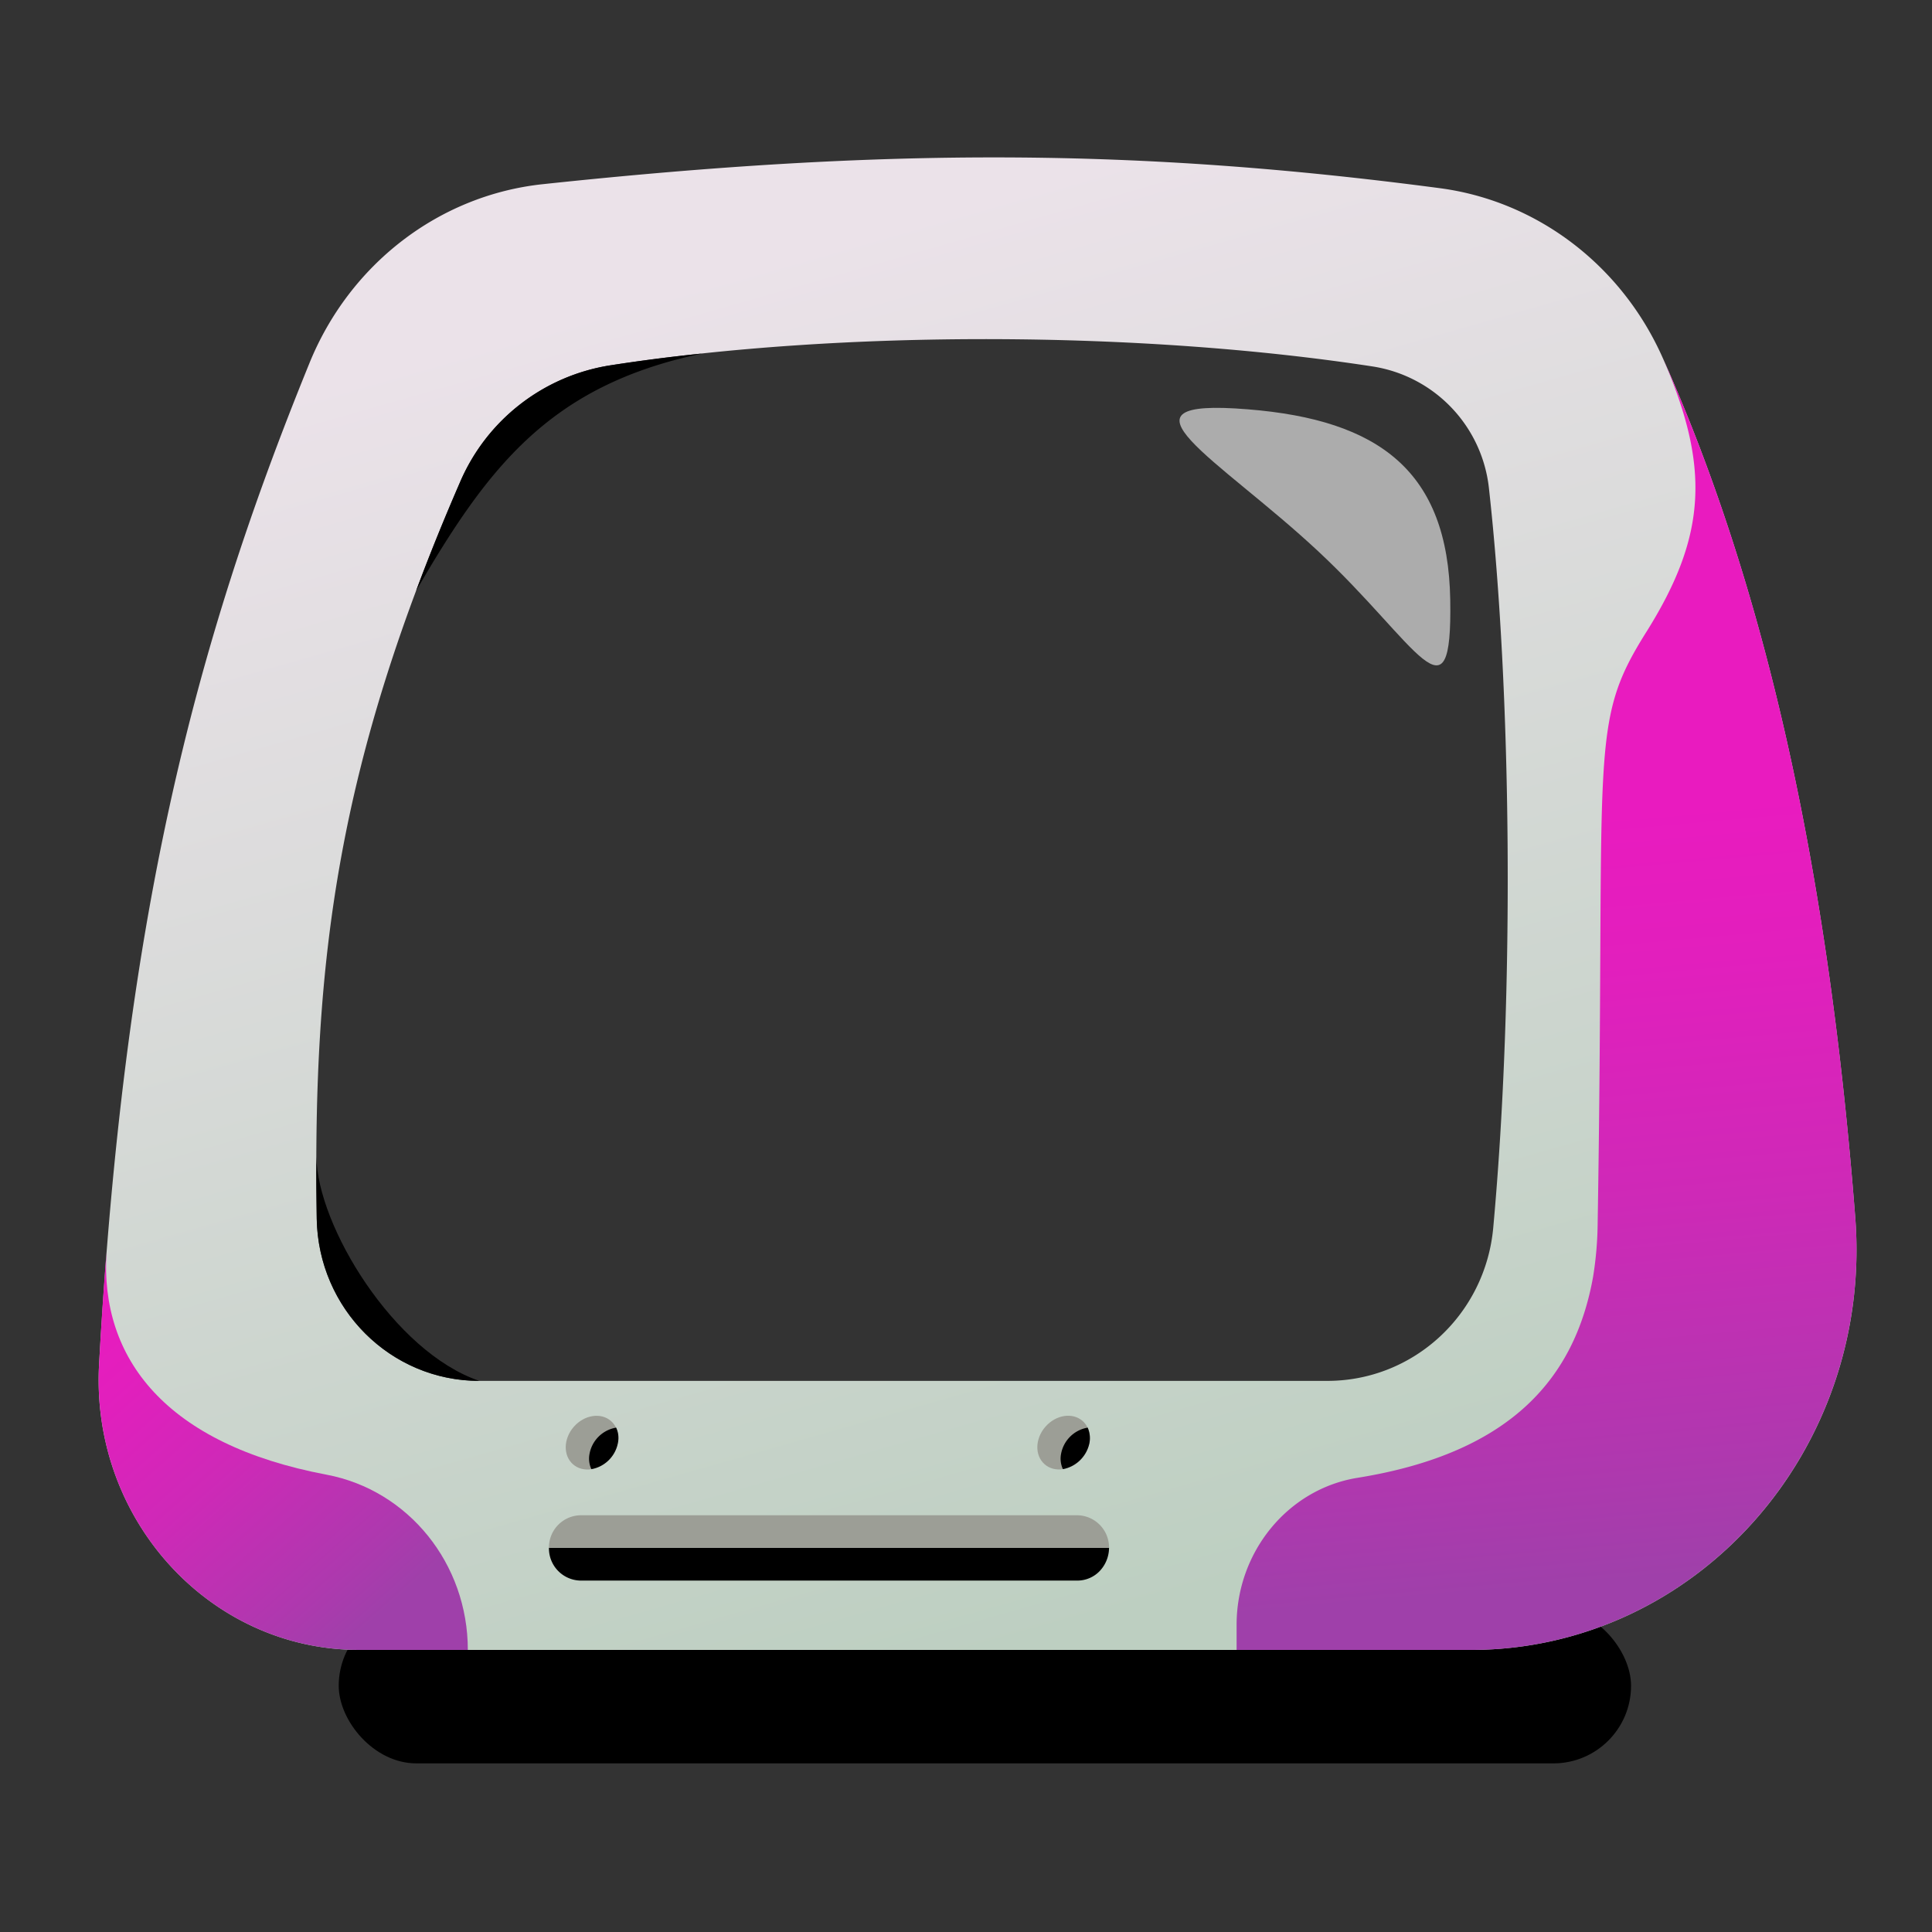 <svg xmlns="http://www.w3.org/2000/svg" xmlns:xlink="http://www.w3.org/1999/xlink" viewBox="0 0 624 624">
  <rect x="0" y="0" width="624" height="624" fill="#333333" stroke="none"/>
  <defs>
    <linearGradient id="linear-gradient" x1="355.34" y1="524.69" x2="230.65" y2="87.8" gradientUnits="userSpaceOnUse">
      <stop offset="0" stop-color="#bdcfc1"/>
      <stop offset="1" stop-color="#ebe2e9"/>
    </linearGradient>
    <linearGradient id="linear-gradient-2" x1="26.27" y1="421.41" x2="118.33" y2="525.37" gradientUnits="userSpaceOnUse">
      <stop offset="0" stop-color="#e91bbf"/>
      <stop offset="0.2" stop-color="#e21fbd"/>
      <stop offset="0.51" stop-color="#ce29b7"/>
      <stop offset="0.87" stop-color="#ad39ae"/>
      <stop offset="1" stop-color="#9f40aa"/>
    </linearGradient>
    <linearGradient id="linear-gradient-3" x1="481.81" y1="265.38" x2="503.75" y2="512.17" xlink:href="#linear-gradient-2"/>
  </defs>
  <title>Avatar-Frame-PC</title>
  <g style="isolation: isolate">
    <g id="Layer_6" data-name="Layer 6">
      <rect x="109.4" y="519.4" width="417.4" height="50.14" rx="25.1"/>
      <path d="M599.2,393.1c-9-116-30.1-205.8-62.3-277.8C523.6,85.6,496.5,65,465.2,60.8c-97.6-12.9-178.3-13.2-290-1.3-33.4,3.6-62.3,25.8-75.3,57.9C61.9,210.7,40,298.5,32,440.6c-2.8,50.1,35.7,92.3,84,92.3H475C547.8,532.9,605.1,468.4,599.2,393.1Zm-116.9,3.3c-2.5,28.1-25.7,49.6-53.6,49.6H154.8c-28.7,0-52-23.3-52.5-52.4-1.4-84.6,7-147.3,46.3-237.9A63.5,63.5,0,0,1,197.1,118c75.4-11.6,171.9-11.1,246.5.4a44.7,44.7,0,0,1,37.3,39.3C488.1,222.4,489.3,319.7,482.3,396.4Z" style="fill: url(#linear-gradient)"/>
      <path d="M151.1,532.9h0c0-27.9-19.2-51.6-45.6-56.6-51.9-9.8-73.3-37.5-71.1-72q-1.4,17.6-2.4,36.3c-2.8,50.1,35.7,92.3,84,92.3Z" style="fill: url(#linear-gradient-2)"/>
      <path d="M532,203.7c-19.3,30.6-13.4,35.6-16,192.3a113.8,113.8,0,0,1-1.5,16.6c-5.8,31.9-25.8,56.6-76,64.7-22.5,3.6-39.1,23.9-39.1,47.5v8.1H475c72.8,0,130.1-64.6,124.2-139.9-9-116-30.1-205.7-62.3-277.7C552.3,150.5,551.4,172.6,532,203.7Z" style="fill: url(#linear-gradient-3)"/>
      <path d="M358.2,499.9a11,11,0,0,1-3,7.5,10,10,0,0,1-7.2,3.1H187.5a10.4,10.4,0,0,1-10.2-10.6Z"/>
      <path d="M348,489.4H187.5a10.4,10.4,0,0,0-10.2,10.5H358.2A10.4,10.4,0,0,0,348,489.4Z" style="fill: #9c9e96"/>
      <ellipse cx="191.2" cy="465.9" rx="9.3" ry="7.8" transform="translate(-285 302.1) rotate(-48.7)" style="fill: #9c9e96"/>
      <path d="M199.6,465.9a7.7,7.7,0,0,0-.6-4.8,10.5,10.5,0,0,0-8.6,8.5,8,8,0,0,0,.6,4.9A10.6,10.6,0,0,0,199.6,465.9Z"/>
      <ellipse cx="343.5" cy="465.9" rx="9.3" ry="7.8" transform="translate(-233.2 416.5) rotate(-48.7)" style="fill: #9c9e96"/>
      <path d="M351.9,465.9a8.4,8.4,0,0,0-.6-4.8,10.5,10.5,0,0,0-8.6,8.5,8,8,0,0,0,.6,4.9A10.8,10.8,0,0,0,351.9,465.9Z"/>
      <path d="M226.7,114.2c-10.1,1-20,2.3-29.6,3.8a63.5,63.5,0,0,0-48.5,37.7c-5.3,12.2-10,23.8-14.2,35.1C157.6,150.9,177.5,124.5,226.7,114.2Z"/>
      <path d="M102.2,373.7c-.1,6.6,0,13.2.1,19.9.5,29.1,23.8,52.4,52.5,52.4C127.2,436.6,102.5,395.9,102.2,373.7Z"/>
      <path d="M403,132.2c42.6,3.4,64.7,20.1,65.4,61.5s-10.3,14.5-42.7-15.7S356.4,128.4,403,132.2Z" style="fill: #fff;opacity: 0.59;mix-blend-mode: screen"/>
    </g>
  </g>
</svg>
